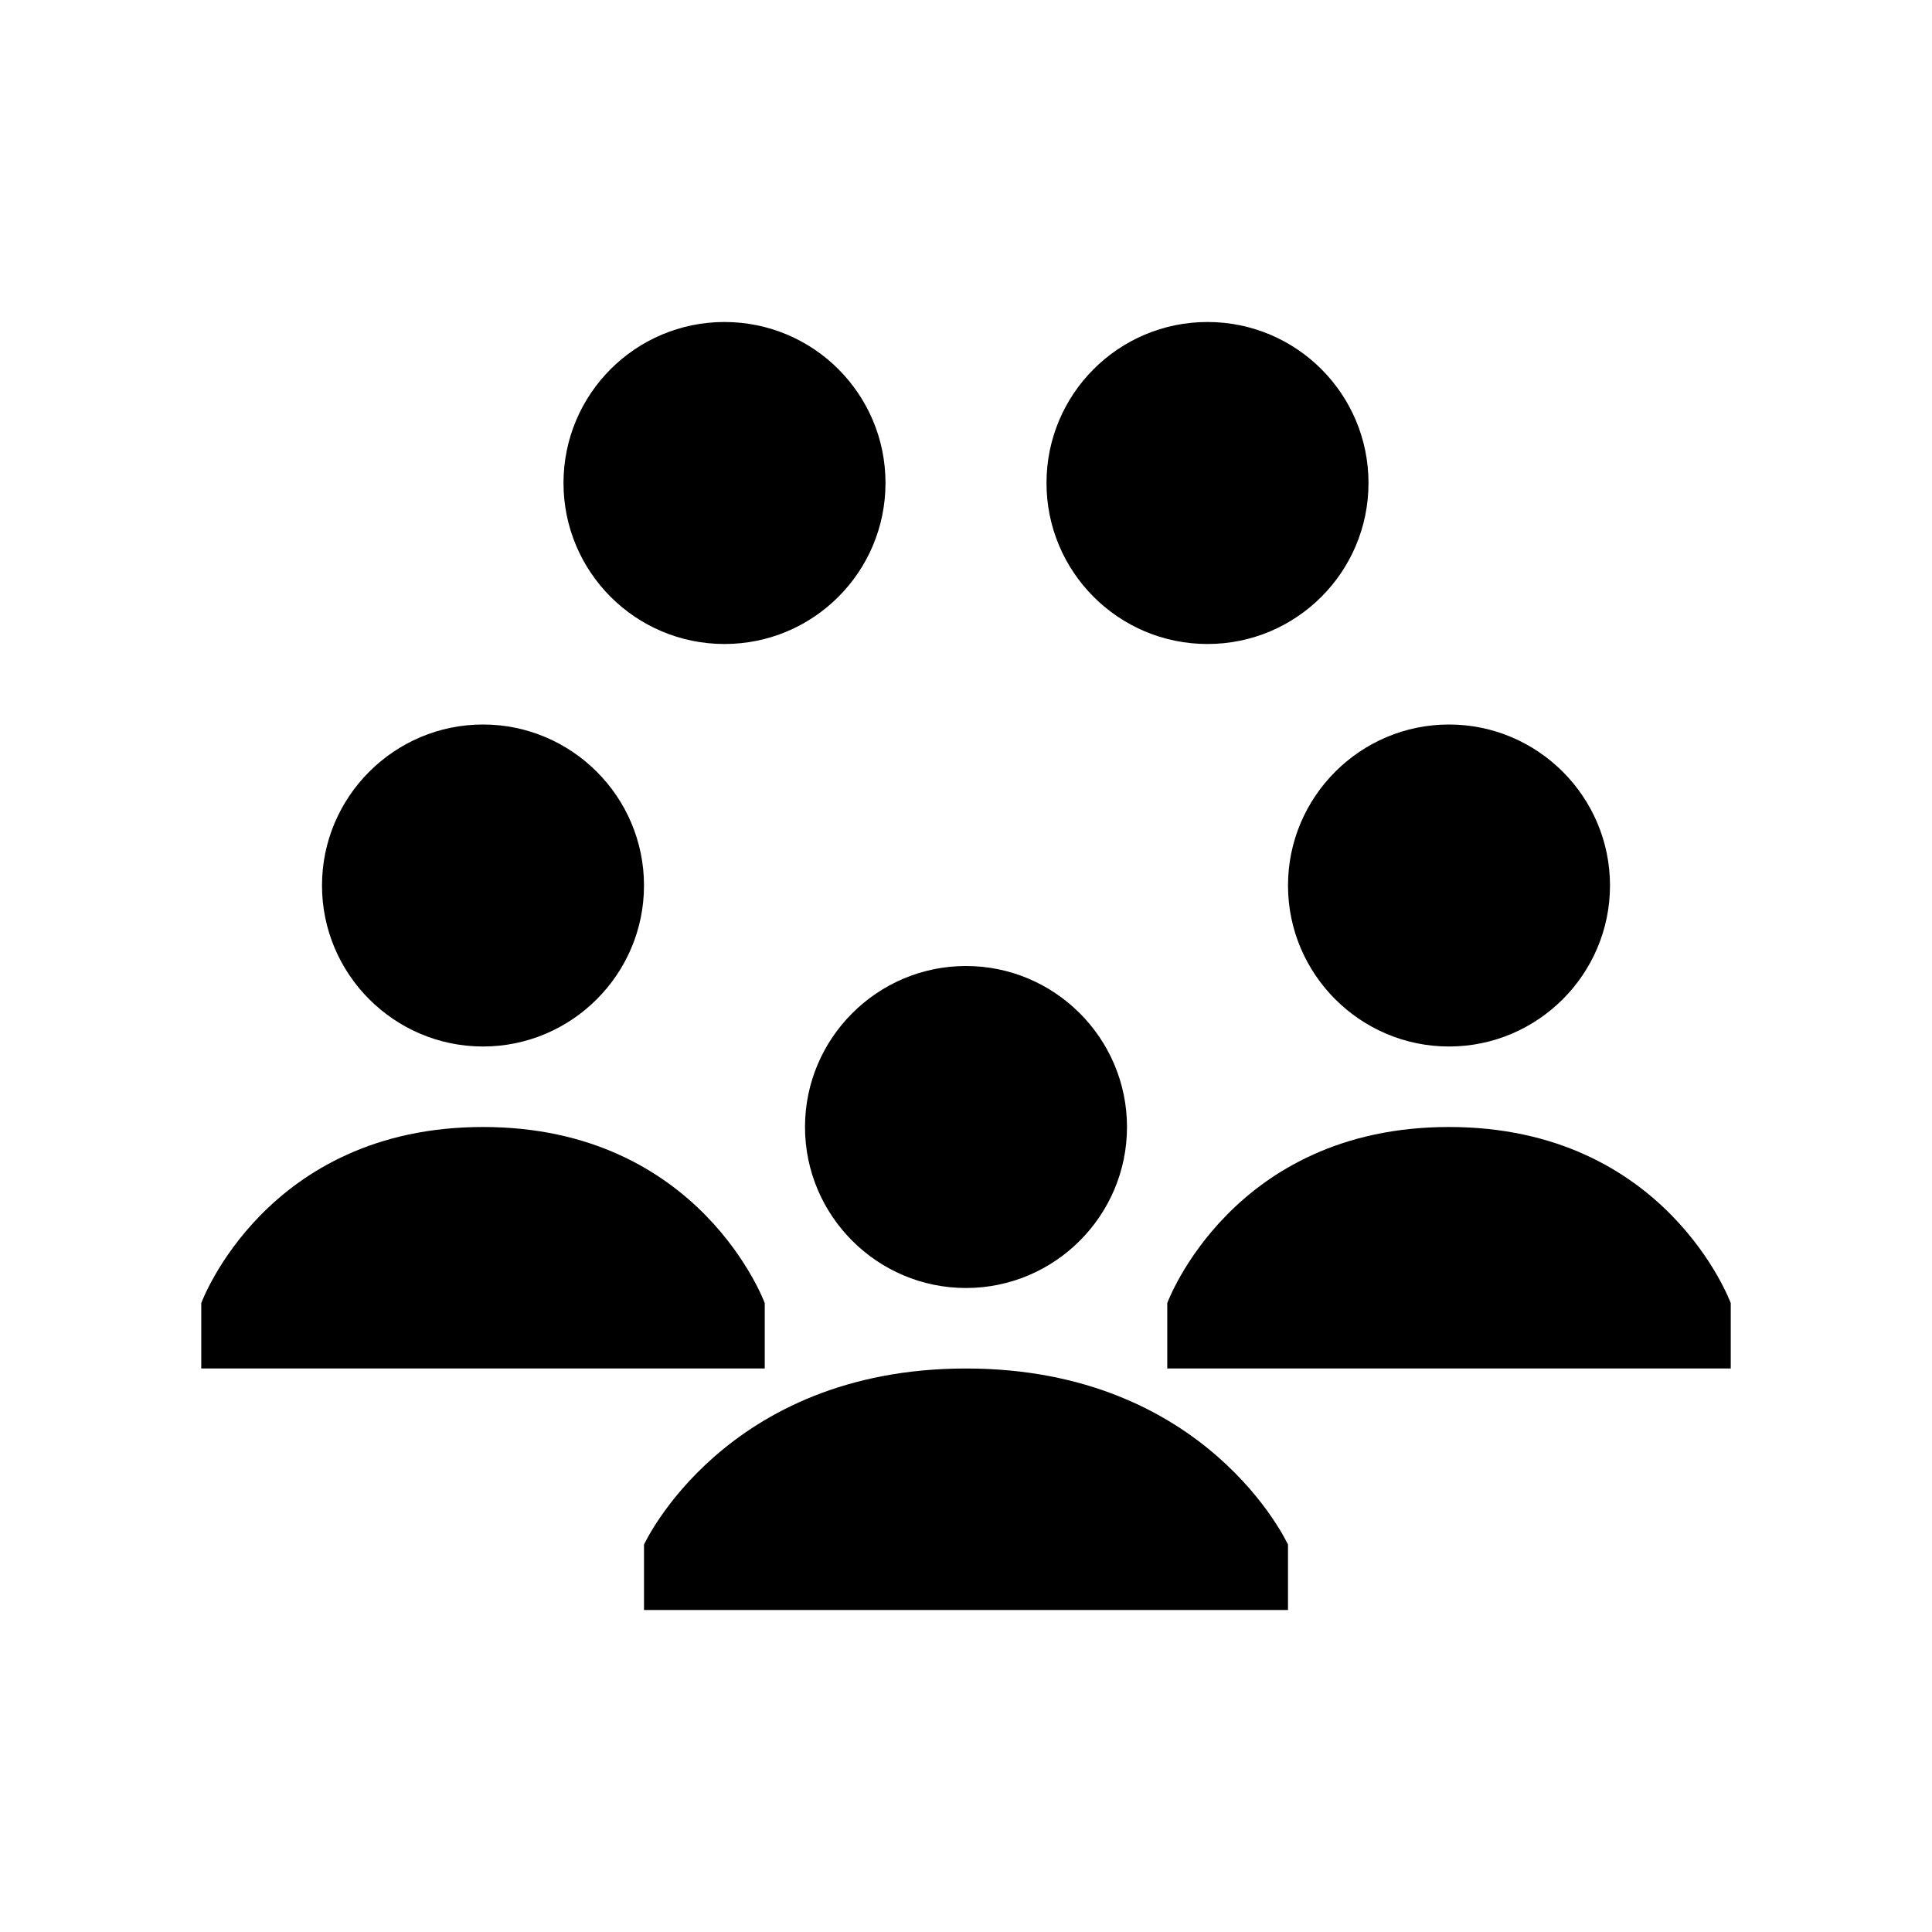 <?xml version="1.0" encoding="UTF-8"?>
<svg xmlns="http://www.w3.org/2000/svg" xmlns:xlink="http://www.w3.org/1999/xlink" viewBox="0 0 24 24" version="1.1" width="24px" height="24px">
<g id="surface1">
<path style=" " d="M 9 4 C 7.895 4 7 4.895 7 6 C 7 7.105 7.895 8 9 8 C 10.105 8 11 7.105 11 6 C 11 4.895 10.105 4 9 4 Z M 15 4 C 13.895 4 13 4.895 13 6 C 13 7.105 13.895 8 15 8 C 16.105 8 17 7.105 17 6 C 17 4.895 16.105 4 15 4 Z M 6 9 C 4.898 9 4 9.898 4 11 C 4 12.102 4.898 13 6 13 C 7.102 13 8 12.102 8 11 C 8 9.898 7.102 9 6 9 Z M 18 9 C 16.898 9 16 9.898 16 11 C 16 12.102 16.898 13 18 13 C 19.102 13 20 12.102 20 11 C 20 9.898 19.102 9 18 9 Z M 12 12 C 10.898 12 10 12.898 10 14 C 10 15.102 10.898 16 12 16 C 13.102 16 14 15.102 14 14 C 14 12.898 13.102 12 12 12 Z M 6 14 C 3.301 14 2.5 16.188 2.5 16.188 L 2.5 17 L 9.5 17 L 9.5 16.188 C 9.5 16.188 8.699 14 6 14 Z M 18 14 C 15.301 14 14.5 16.188 14.5 16.188 L 14.5 17 L 21.5 17 L 21.5 16.188 C 21.5 16.188 20.699 14 18 14 Z M 12 17 C 9 17 8 19.188 8 19.188 L 8 20 L 16 20 L 16 19.188 C 16 19.188 15 17 12 17 Z "/>
</g>
</svg>
